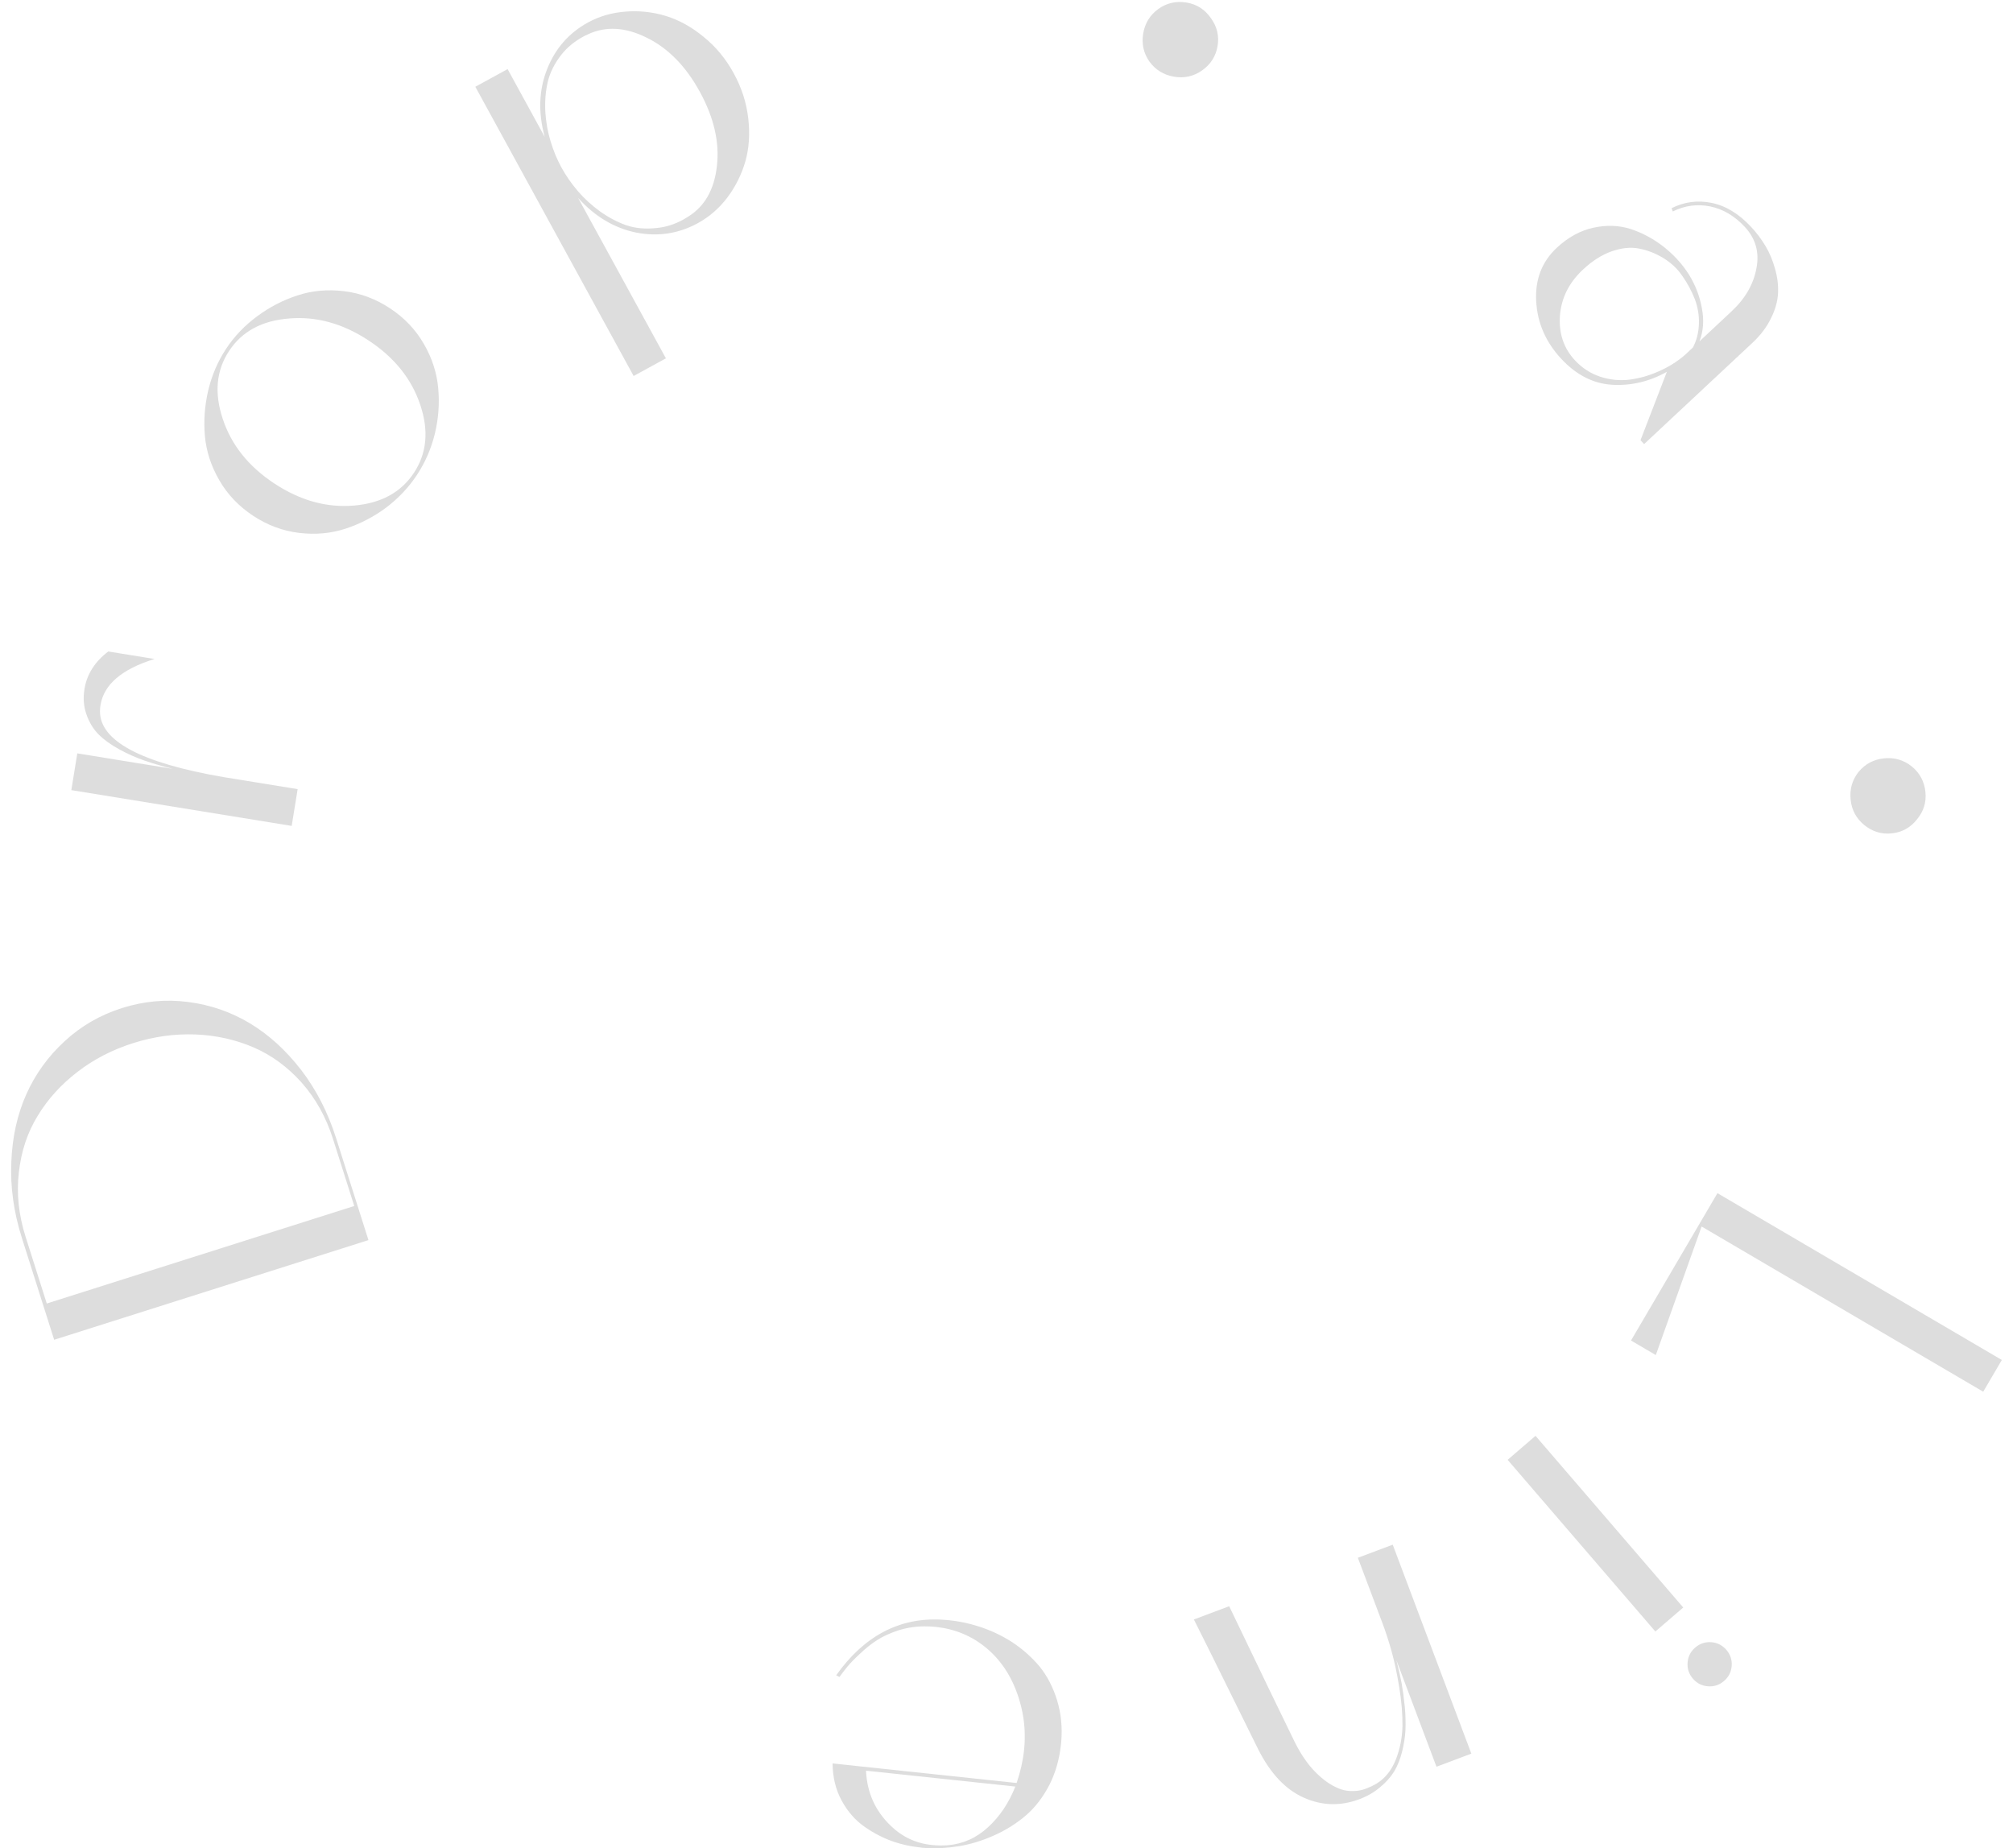 <svg width="171" height="157" viewBox="0 0 171 157" fill="none" xmlns="http://www.w3.org/2000/svg">
<path d="M31.299 105.34L4.601 113.806L1.856 105.149C1.167 102.977 0.869 100.831 0.962 98.712C1.042 96.597 1.466 94.68 2.232 92.961C2.998 91.243 4.085 89.737 5.492 88.444C6.886 87.155 8.508 86.218 10.357 85.631C12.219 85.041 14.097 84.868 15.992 85.114C17.887 85.36 19.636 85.967 21.24 86.933C22.845 87.9 24.295 89.222 25.593 90.901C26.878 92.583 27.864 94.511 28.553 96.683L31.299 105.34ZM30.093 102.444L28.293 96.765C27.702 94.903 26.811 93.301 25.62 91.957C24.417 90.618 23.056 89.622 21.538 88.97C20.003 88.309 18.358 87.943 16.6 87.872C14.83 87.805 13.064 88.051 11.302 88.61C9.539 89.169 7.967 89.982 6.584 91.049C5.189 92.119 4.061 93.365 3.2 94.785C2.335 96.194 1.803 97.79 1.604 99.574C1.392 101.362 1.582 103.187 2.172 105.049L3.973 110.727L30.093 102.444Z" fill="#DDDDDD"/>
<path d="M24.778 70.156L6.059 67.117L6.566 63.994L14.663 65.308C13.776 65.085 12.976 64.85 12.264 64.603C11.54 64.353 10.82 64.032 10.106 63.639C9.391 63.245 8.807 62.821 8.354 62.365C7.902 61.896 7.565 61.333 7.342 60.677C7.106 60.019 7.05 59.304 7.175 58.533C7.38 57.273 8.054 56.209 9.198 55.339L13.131 55.977C10.354 56.833 8.822 58.14 8.536 59.901C8.509 60.068 8.495 60.237 8.493 60.409C8.478 62.939 11.981 64.807 19 66.013L25.285 67.033L24.778 70.156Z" fill="#DDDDDD"/>
<path d="M25.413 45.267C24.025 45.101 22.723 44.616 21.505 43.814C20.287 43.011 19.329 42.005 18.629 40.795C17.93 39.585 17.522 38.334 17.407 37.042C17.292 35.75 17.385 34.462 17.685 33.178C17.993 31.884 18.497 30.704 19.2 29.638C19.902 28.573 20.784 27.649 21.845 26.867C22.914 26.075 24.061 25.482 25.287 25.089C26.52 24.685 27.83 24.567 29.218 24.733C30.605 24.899 31.908 25.383 33.126 26.186C34.343 26.989 35.302 27.995 36.001 29.205C36.701 30.415 37.108 31.666 37.223 32.958C37.346 34.239 37.253 35.527 36.945 36.822C36.634 38.098 36.127 39.269 35.425 40.334C34.723 41.4 33.843 42.332 32.785 43.132C31.724 43.914 30.577 44.507 29.344 44.911C28.111 45.314 26.8 45.433 25.413 45.267V45.267ZM18.933 35.615C19.666 37.814 21.126 39.634 23.311 41.074C25.496 42.515 27.744 43.139 30.054 42.946C32.364 42.754 34.068 41.826 35.164 40.162C36.261 38.499 36.438 36.573 35.698 34.385C34.964 32.186 33.505 30.366 31.32 28.926C29.134 27.485 26.887 26.861 24.576 27.054C22.262 27.228 20.557 28.147 19.461 29.81C18.364 31.474 18.188 33.408 18.933 35.615Z" fill="#DDDDDD"/>
<path d="M53.826 31.939L40.379 7.37L43.12 5.87L46.271 11.627C45.711 9.573 45.774 7.668 46.461 5.912C47.152 4.138 48.315 2.804 49.948 1.91C50.919 1.379 51.983 1.071 53.139 0.987C54.289 0.892 55.424 1.013 56.544 1.35C57.664 1.688 58.737 2.28 59.765 3.127C60.798 3.957 61.653 4.989 62.328 6.223C63.003 7.456 63.415 8.737 63.563 10.066C63.717 11.377 63.634 12.595 63.314 13.72C62.989 14.834 62.479 15.855 61.785 16.784C61.085 17.701 60.249 18.426 59.278 18.957C57.645 19.851 55.898 20.117 54.038 19.755C52.182 19.375 50.54 18.396 49.112 16.818L56.567 30.438L53.826 31.939ZM46.775 12.019C47.014 12.808 47.321 13.546 47.696 14.231C48.071 14.916 48.53 15.578 49.072 16.216C49.608 16.843 50.236 17.42 50.955 17.947C51.685 18.467 52.437 18.865 53.211 19.139C53.989 19.396 54.84 19.472 55.763 19.368C56.541 19.298 57.295 19.063 58.026 18.663C58.163 18.588 58.297 18.507 58.428 18.421C59.853 17.552 60.676 16.114 60.899 14.107C61.133 12.094 60.65 9.991 59.449 7.798C58.255 5.616 56.747 4.082 54.925 3.194C53.115 2.299 51.454 2.207 49.942 2.916C49.798 2.979 49.658 3.049 49.521 3.124C48.79 3.524 48.182 4.027 47.698 4.633C47.119 5.366 46.731 6.135 46.534 6.941C46.348 7.74 46.278 8.588 46.322 9.483C46.379 10.373 46.53 11.218 46.775 12.019L46.775 12.019Z" fill="#DDDDDD"/>
<path d="M97.637 5.225C97.139 4.506 96.965 3.71 97.114 2.837C97.264 1.964 97.693 1.271 98.401 0.759C99.123 0.248 99.926 0.068 100.812 0.22C101.672 0.367 102.356 0.808 102.864 1.542C103.388 2.266 103.576 3.058 103.429 3.918C103.281 4.778 102.847 5.463 102.126 5.973C101.404 6.484 100.607 6.665 99.734 6.515C98.849 6.364 98.15 5.933 97.637 5.225V5.225Z" fill="#DDDDDD"/>
<path d="M132.239 21.055C133.19 20.166 134.218 19.598 135.323 19.349C136.446 19.102 137.5 19.133 138.484 19.442C139.477 19.762 140.419 20.263 141.307 20.947C141.72 21.274 142.095 21.619 142.433 21.98C142.824 22.399 143.169 22.843 143.466 23.314C144.025 24.218 144.393 25.174 144.571 26.184C144.767 27.195 144.699 28.133 144.366 28.996L147.091 26.449C148.252 25.364 148.956 24.145 149.205 22.79C149.472 21.435 149.138 20.259 148.205 19.26C147.333 18.328 146.349 17.751 145.251 17.529C144.162 17.317 143.111 17.462 142.099 17.962L141.998 17.682C143.067 17.147 144.191 16.996 145.371 17.229C146.57 17.463 147.694 18.142 148.743 19.264C149.215 19.768 149.625 20.312 149.973 20.895C150.322 21.478 150.591 22.118 150.779 22.815C150.986 23.513 151.073 24.207 151.04 24.897C151.008 25.587 150.809 26.299 150.443 27.032C150.086 27.776 149.561 28.472 148.866 29.121L139.662 37.723L139.356 37.395L141.597 31.584C140.123 32.409 138.577 32.776 136.958 32.684C135.359 32.593 133.919 31.863 132.638 30.493C131.314 29.076 130.6 27.444 130.496 25.598C130.393 23.752 130.974 22.238 132.239 21.055V21.055ZM134.47 22.899C133.281 24.011 132.629 25.315 132.514 26.813C132.408 28.32 132.835 29.588 133.795 30.615C134.408 31.271 135.125 31.733 135.945 32.001C136.765 32.268 137.592 32.351 138.424 32.25C139.266 32.14 140.089 31.906 140.894 31.546C141.707 31.196 142.446 30.737 143.11 30.17L143.809 29.517C144.124 28.919 144.294 28.252 144.319 27.516C144.344 26.78 144.225 26.071 143.962 25.39C143.691 24.699 143.335 24.042 142.896 23.419C142.747 23.202 142.592 23.008 142.432 22.837C142.094 22.476 141.704 22.163 141.261 21.899C140.611 21.509 139.929 21.246 139.215 21.111C138.52 20.977 137.748 21.057 136.899 21.351C136.07 21.645 135.26 22.162 134.47 22.899V22.899Z" fill="#DDDDDD"/>
<path d="M157.887 65.562C158.446 64.89 159.166 64.508 160.047 64.418C160.928 64.327 161.71 64.555 162.395 65.1C163.08 65.657 163.469 66.383 163.561 67.277C163.65 68.145 163.409 68.922 162.838 69.609C162.282 70.308 161.569 70.701 160.702 70.79C159.834 70.88 159.057 70.645 158.371 70.087C157.686 69.529 157.298 68.81 157.207 67.929C157.116 67.036 157.342 66.247 157.887 65.562V65.562Z" fill="#DDDDDD"/>
<path d="M145.893 101.353L170.051 115.523L168.47 118.219L144.548 104.186L140.657 115.105L138.551 113.87L145.893 101.353Z" fill="#DDDDDD"/>
<path d="M145.37 139.497C145.885 139.536 146.311 139.753 146.651 140.147C146.991 140.542 147.142 140.997 147.103 141.511C147.064 142.025 146.848 142.452 146.453 142.792C146.058 143.131 145.604 143.282 145.09 143.243C144.575 143.205 144.149 142.988 143.809 142.593C143.469 142.199 143.318 141.744 143.357 141.23C143.396 140.716 143.612 140.289 144.007 139.949C144.402 139.609 144.856 139.459 145.37 139.497ZM130.439 121.967L142.988 136.549L140.619 138.587L128.07 124.005L130.439 121.967Z" fill="#DDDDDD"/>
<path d="M118.309 131.212L124.987 148.962L122.026 150.076L118.628 141.046C118.803 141.731 118.949 142.379 119.067 142.988C119.173 143.602 119.262 144.264 119.334 144.975C119.399 145.701 119.418 146.362 119.391 146.956C119.357 147.568 119.261 148.181 119.103 148.797C118.95 149.425 118.728 149.981 118.438 150.466C118.135 150.956 117.734 151.406 117.234 151.816C116.739 152.239 116.157 152.577 115.487 152.829C113.878 153.434 112.305 153.393 110.766 152.706C109.215 152.023 107.921 150.653 106.882 148.596C103.363 141.461 101.542 137.785 101.418 137.567L104.416 136.439C107.259 142.367 109.12 146.223 110 148.007C110.285 148.581 110.602 149.109 110.95 149.59C111.303 150.083 111.707 150.529 112.163 150.928C112.624 151.339 113.095 151.649 113.577 151.857C114.068 152.09 114.603 152.181 115.182 152.13C115.506 152.105 115.825 152.027 116.137 151.895C116.393 151.799 116.652 151.674 116.914 151.52C117.651 151.075 118.202 150.395 118.567 149.479C118.924 148.579 119.114 147.624 119.137 146.614C119.148 145.608 119.057 144.515 118.864 143.336C118.675 142.169 118.459 141.151 118.216 140.283C117.973 139.414 117.711 138.608 117.431 137.865L115.347 132.326L118.309 131.212Z" fill="#DDDDDD"/>
<path d="M90.147 147.989C90.136 148.092 90.124 148.202 90.112 148.319C89.972 149.509 89.653 150.601 89.155 151.595C88.595 152.675 87.919 153.553 87.127 154.228C86.321 154.915 85.416 155.48 84.414 155.923C83.411 156.367 82.423 156.668 81.45 156.826C80.477 156.985 79.529 157.035 78.606 156.976C78.423 156.97 78.248 156.951 78.082 156.92C77.369 156.845 76.659 156.691 75.95 156.458C75.066 156.155 74.228 155.725 73.436 155.17C72.644 154.614 71.996 153.871 71.492 152.94C70.989 152.01 70.734 150.961 70.727 149.795L86.361 151.456C86.684 150.508 86.894 149.581 86.99 148.675C87.121 147.445 87.046 146.239 86.766 145.056C86.248 142.906 85.256 141.217 83.789 139.987C82.573 138.981 81.163 138.386 79.559 138.202C79.222 138.166 78.877 138.149 78.523 138.151C77.777 138.15 77.045 138.263 76.327 138.487C75.608 138.725 75.002 139.001 74.511 139.316C74.005 139.642 73.519 140.029 73.052 140.477C72.572 140.923 72.22 141.285 71.994 141.563C71.754 141.851 71.526 142.148 71.31 142.452L71.031 142.305C73.416 138.957 76.405 137.383 79.998 137.581C80.207 137.59 80.415 137.606 80.622 137.628C81.463 137.717 82.29 137.89 83.1 138.146C84.114 138.463 85.075 138.912 85.982 139.493C86.875 140.086 87.653 140.777 88.315 141.568C88.963 142.37 89.457 143.326 89.798 144.436C90.138 145.546 90.255 146.73 90.147 147.989H90.147ZM86.251 151.758L73.568 150.411C73.647 152.253 74.34 153.806 75.646 155.071C76.643 156.041 77.822 156.592 79.183 156.723C79.61 156.768 80.048 156.776 80.496 156.745C81.804 156.635 82.952 156.122 83.94 155.205C84.926 154.302 85.697 153.153 86.251 151.758V151.758Z" fill="#DDDDDD"/>
</svg>
